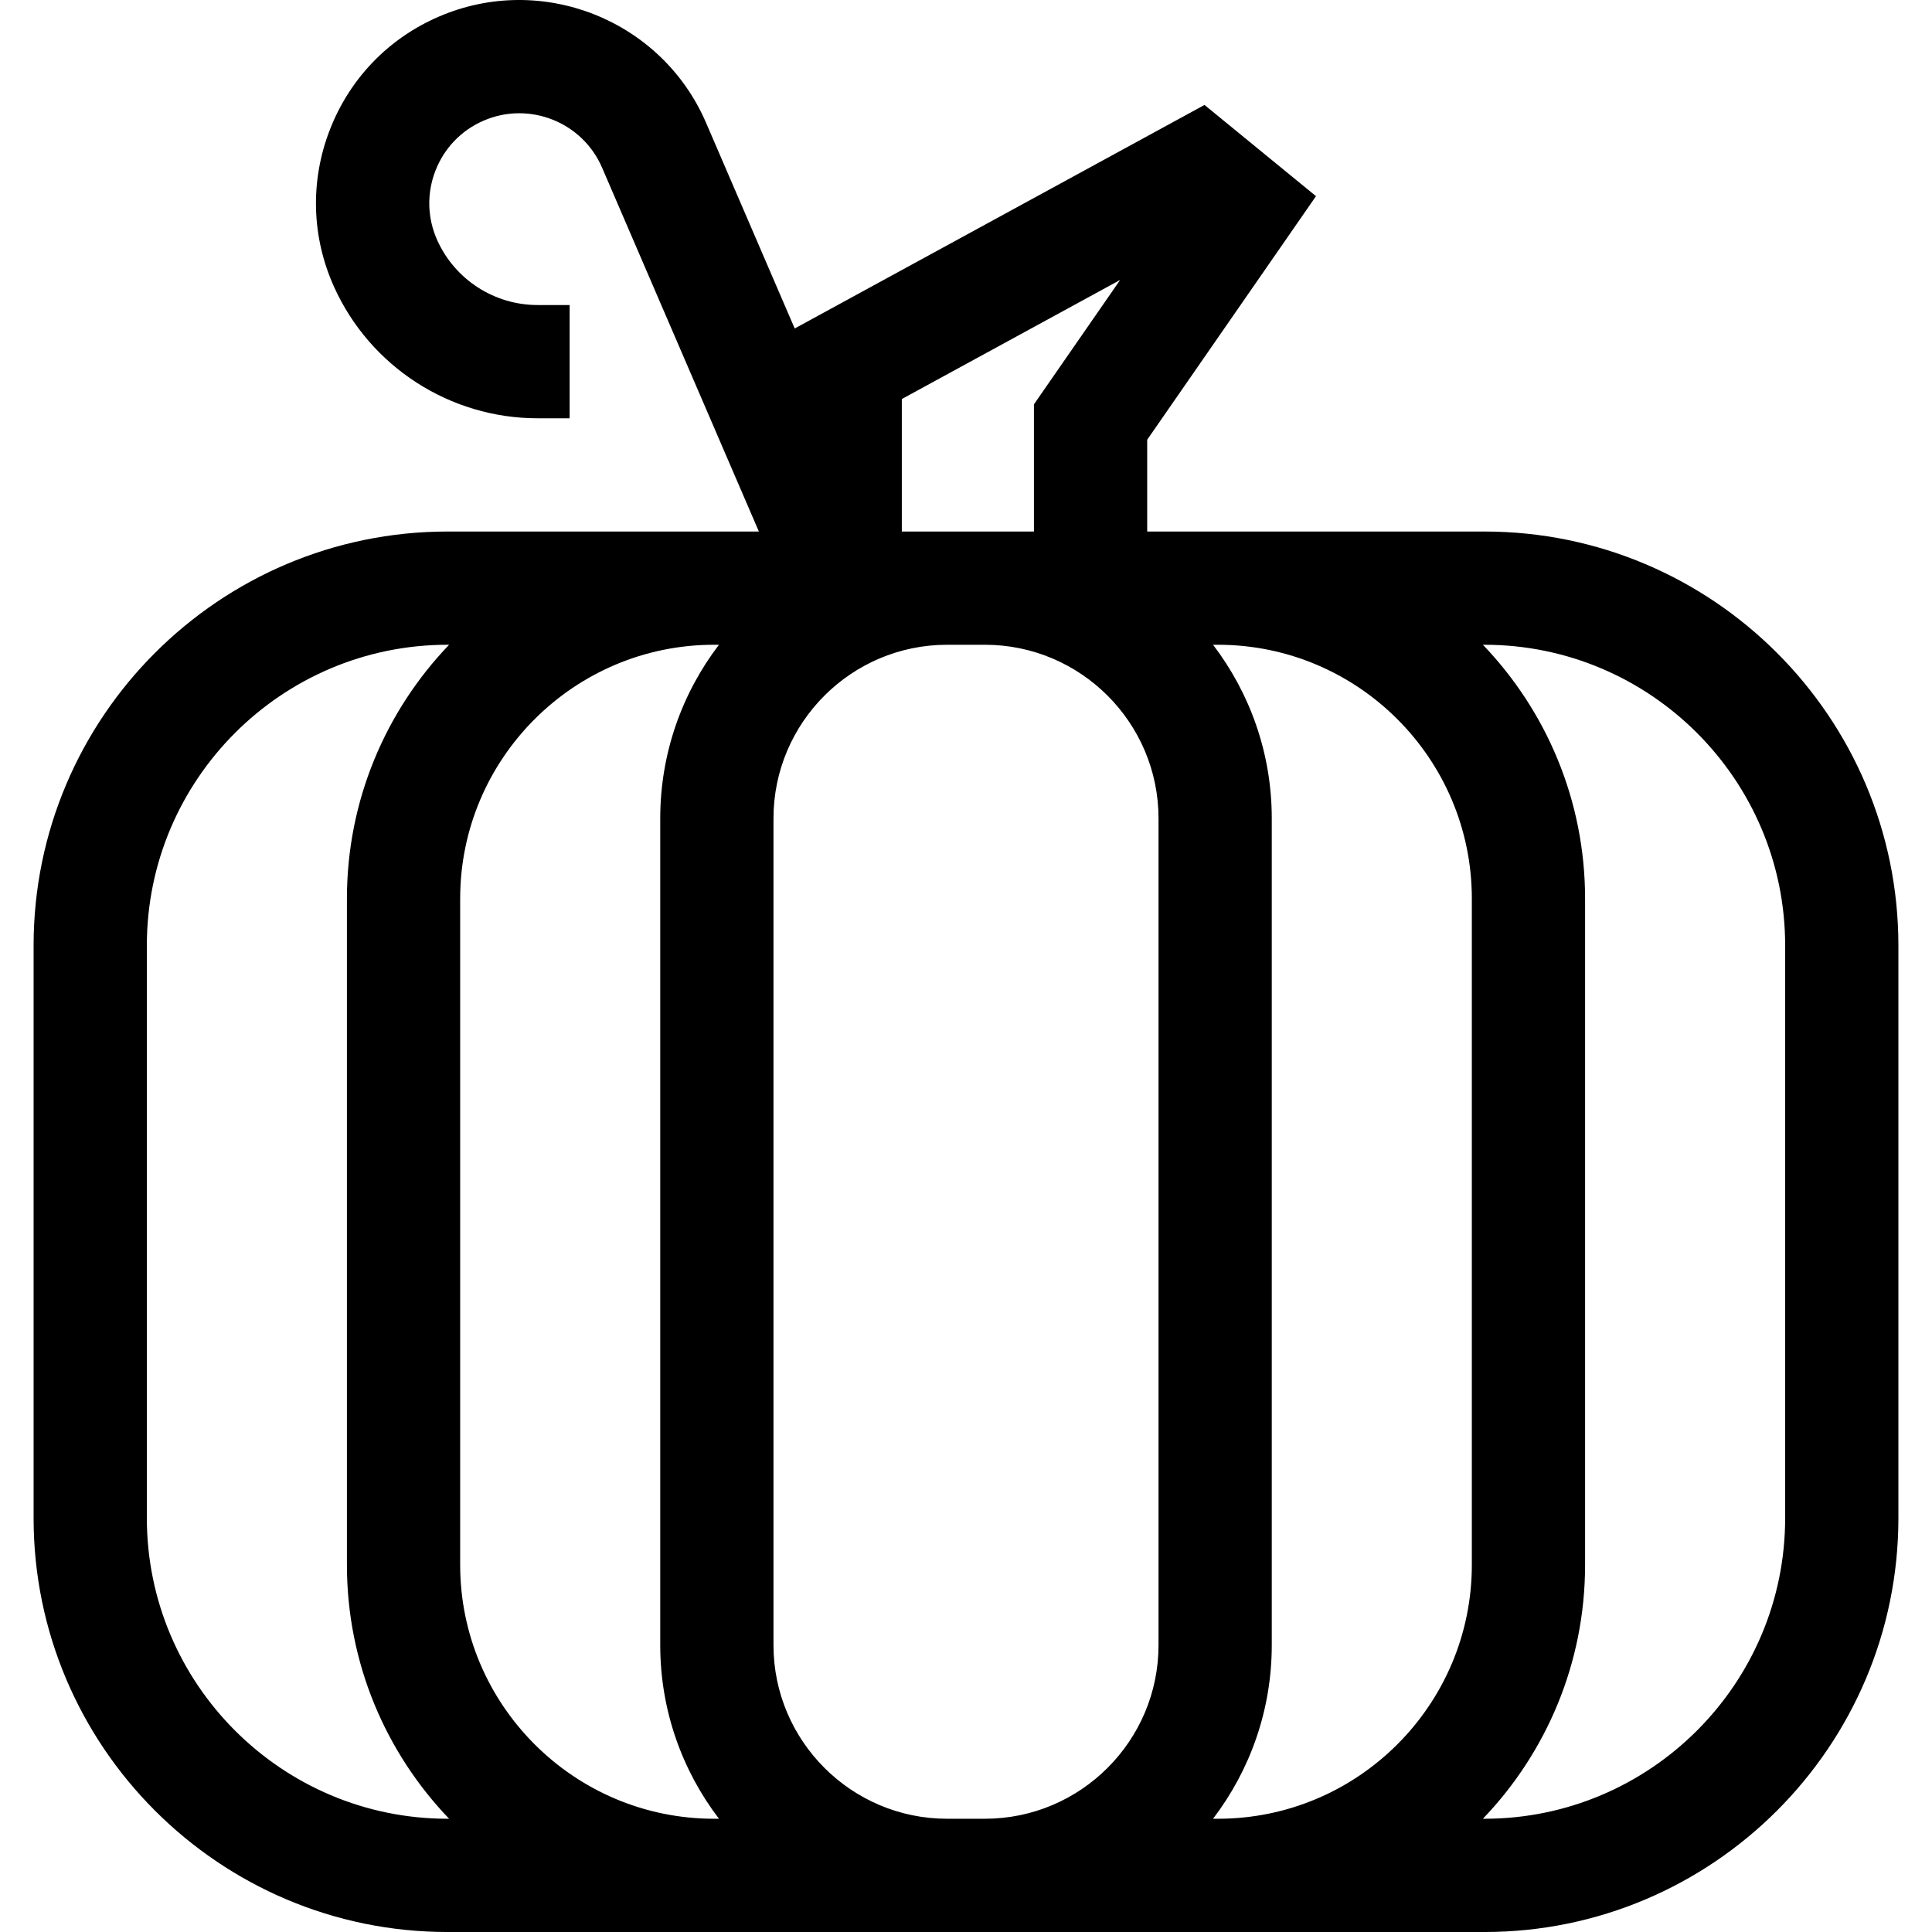 <svg id="Capa_1" enable-background="new 0 0 511.804 511.804" height="512" viewBox="0 0 511.804 511.804" width="512" xmlns="http://www.w3.org/2000/svg"><g><path d="m393.245 140.804h-89.343v-24.311l44.717-64.529-29.534-24.164-108.561 59.215-23.475-54.475c-11.747-27.262-43.489-39.89-70.756-28.152-13.377 5.76-23.646 16.41-28.913 29.989s-4.867 28.368 1.128 41.643c9.542 21.131 30.69 34.784 53.876 34.784h8.517v-30h-8.517c-11.42 0-21.835-6.725-26.536-17.132-2.655-5.88-2.833-12.431-.5-18.446s6.881-10.732 12.807-13.283c12.079-5.198 26.138.394 31.342 12.471l41.537 96.391h-82.477c-60.465 0-109.657 49.192-109.657 109.657v151.686c0 60.465 49.192 109.657 109.657 109.657h274.687c60.465 0 109.657-49.192 109.657-109.657v-151.687c.001-60.465-49.191-109.657-109.656-109.657zm-96.507-66.643-22.836 32.953v33.689h-35v-35.096zm-257.836 327.986v-151.686c0-43.923 35.734-79.657 79.657-79.657h.413c-16.757 17.48-27.069 41.185-27.069 67.255v176.49c0 26.07 10.312 49.775 27.069 67.255h-.413c-43.923 0-79.657-35.734-79.657-79.657zm83 12.402v-176.49c0-37.084 30.17-67.255 67.254-67.255h1.302c-9.75 12.78-15.556 28.722-15.556 46v219c0 17.278 5.806 33.22 15.556 46h-1.302c-37.084 0-67.254-30.171-67.254-67.255zm129 67.255c-25.364 0-46-20.636-46-46v-219c0-25.364 20.636-46 46-46h10c25.364 0 46 20.636 46 46v219c0 25.364-20.636 46-46 46zm70.444 0c9.75-12.78 15.556-28.722 15.556-46v-219c0-17.278-5.806-33.22-15.556-46h1.302c37.084 0 67.254 30.171 67.254 67.255v176.49c0 37.084-30.17 67.255-67.254 67.255zm151.556-79.657c0 43.923-35.734 79.657-79.657 79.657h-.413c16.757-17.48 27.069-41.185 27.069-67.255v-176.49c0-26.07-10.312-49.775-27.069-67.255h.413c43.923 0 79.657 35.734 79.657 79.657z"/></g></svg>